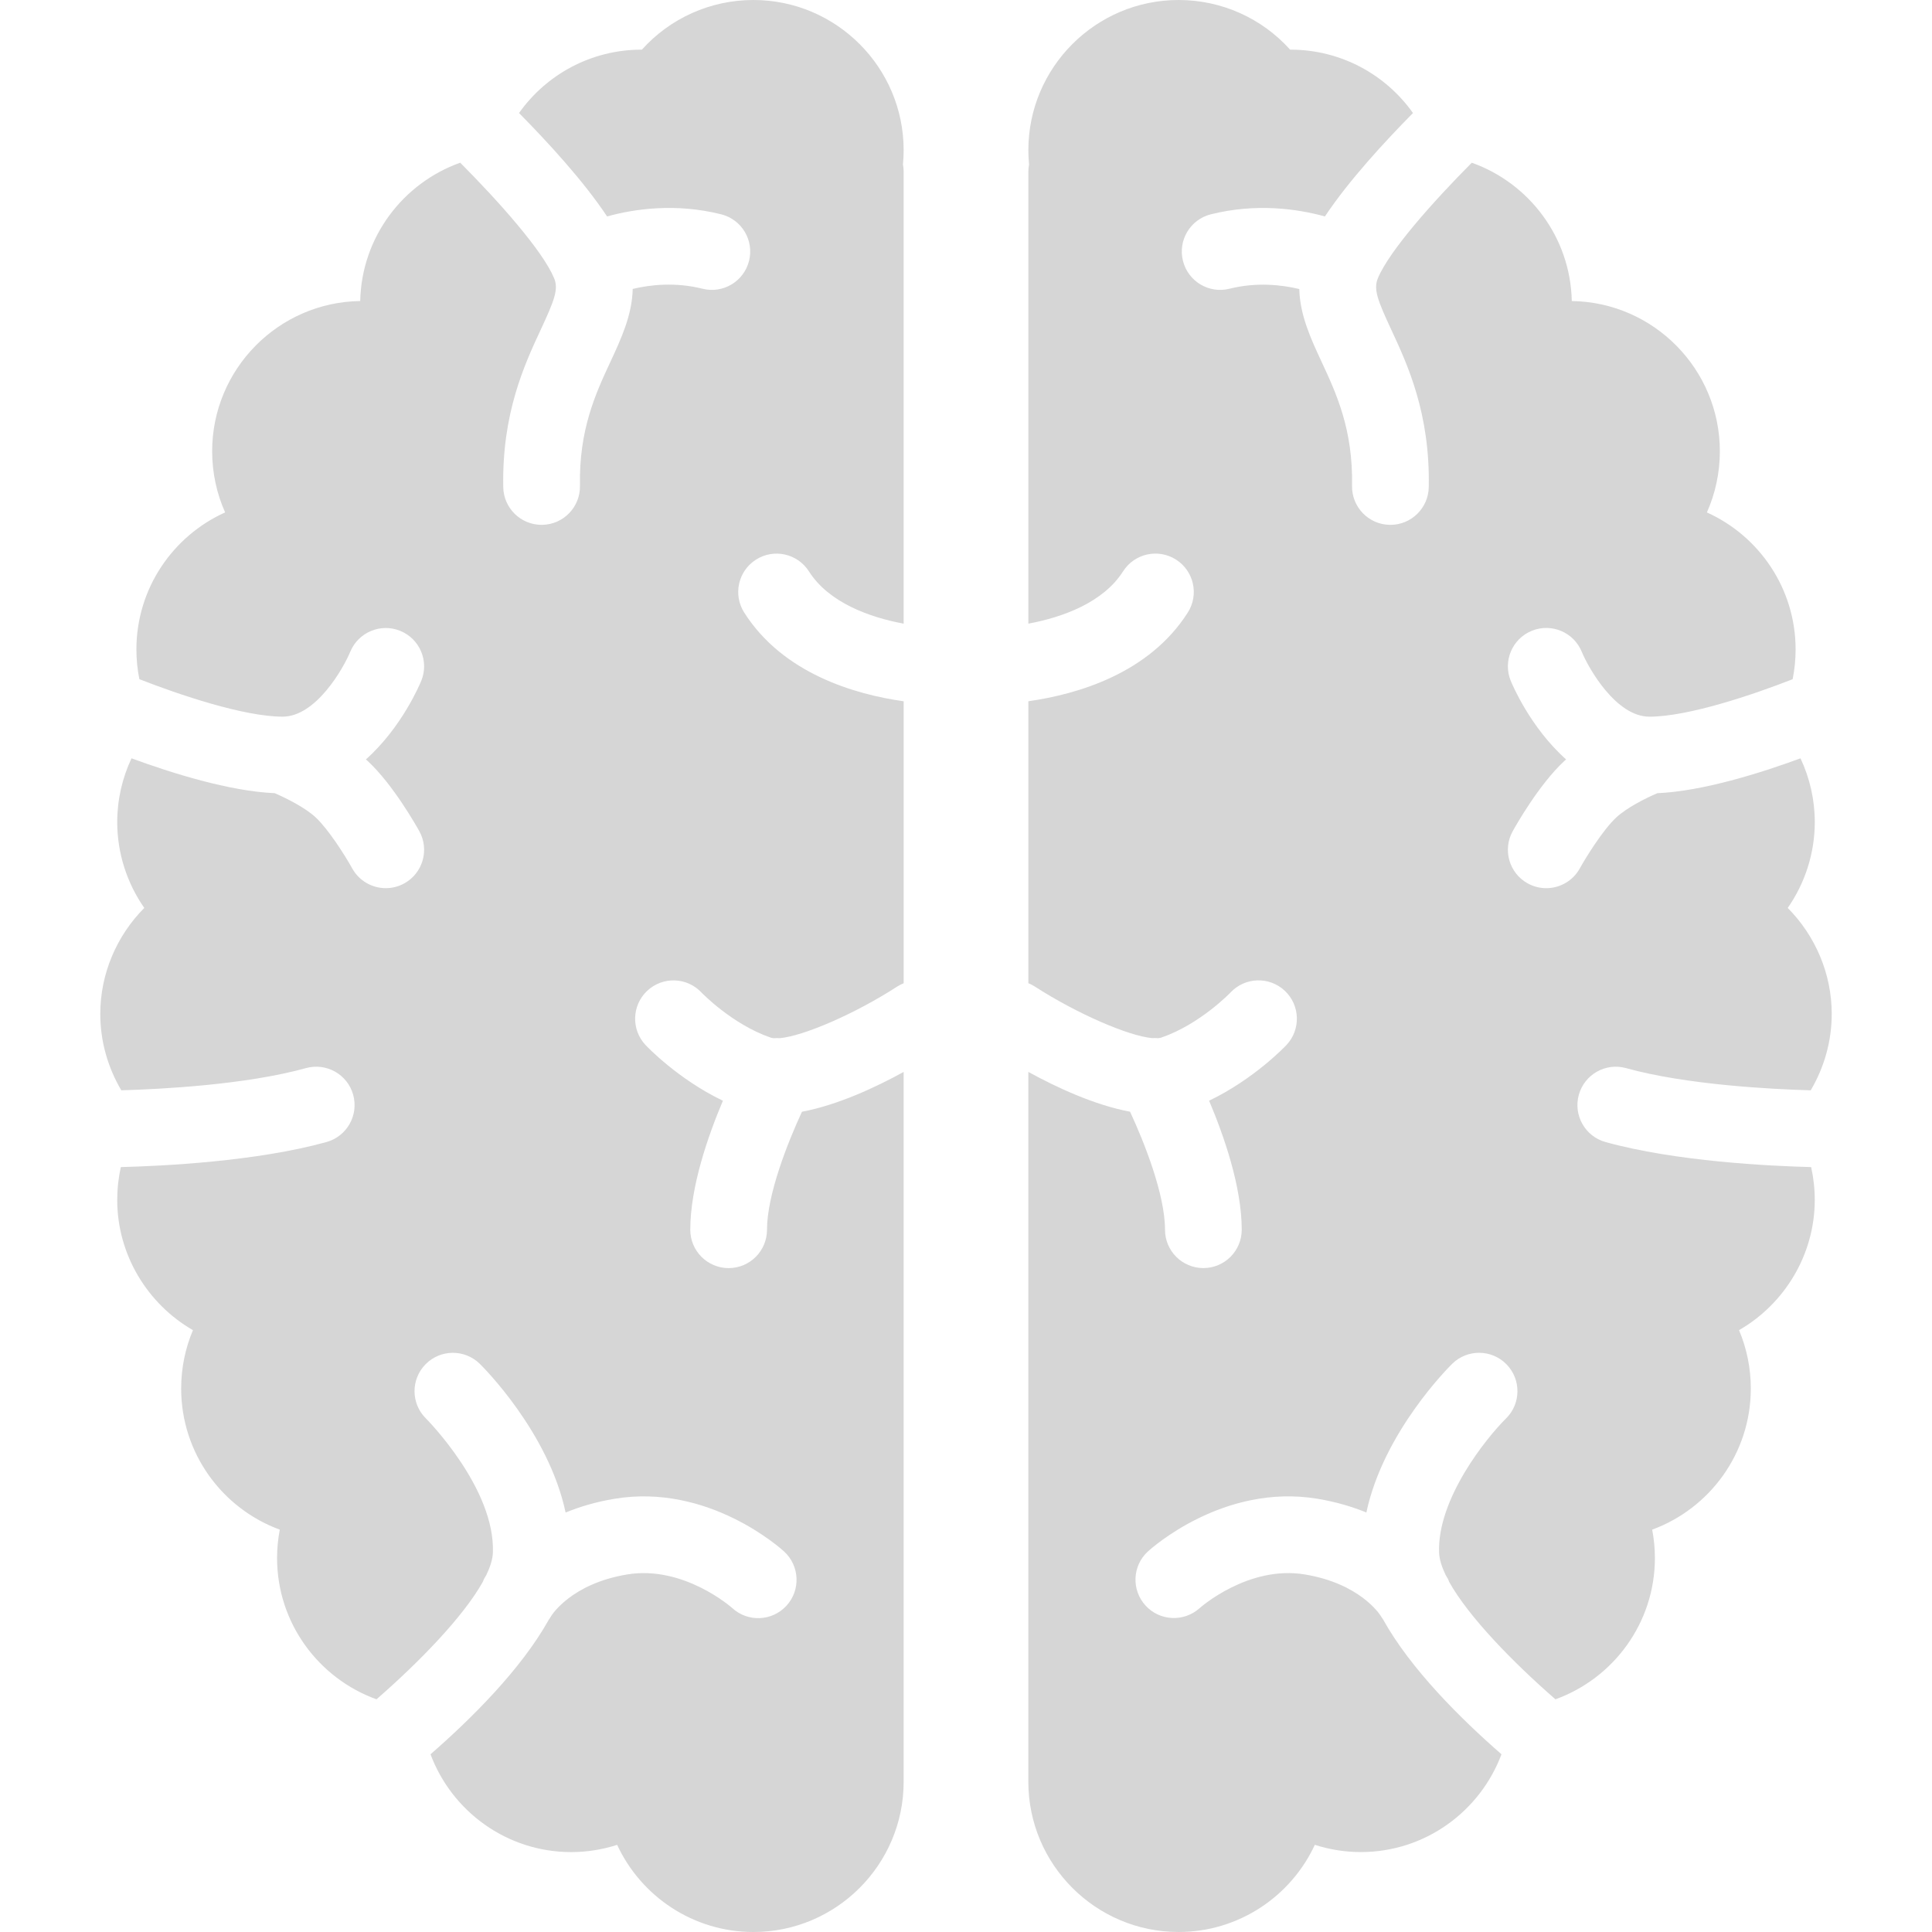 <?xml version="1.0" encoding="iso-8859-1"?>
<!-- Generator: Adobe Illustrator 17.1.0, SVG Export Plug-In . SVG Version: 6.00 Build 0)  -->
<!DOCTYPE svg PUBLIC "-//W3C//DTD SVG 1.1//EN" "http://www.w3.org/Graphics/SVG/1.1/DTD/svg11.dtd">
<svg xmlns="http://www.w3.org/2000/svg" xmlns:xlink="http://www.w3.org/1999/xlink" version="1.1" id="Capa_1" x="0px" y="0px" viewBox="0 0 201.452 201.452" style="enable-background:new 0 0 201.452 201.452;" xml:space="preserve" width="512px" height="512px">
<path d="M188.85,121.693c0.248,1.112,0.376,2.259,0.376,3.426c0,5.714-3.156,10.846-7.895,13.578  c0.805,1.904,1.228,3.967,1.228,6.088c0,6.749-4.289,12.514-10.284,14.713c0.188,0.971,0.284,1.959,0.284,2.953  c0,6.78-4.332,12.562-10.371,14.738c-4.47-3.893-9.061-8.62-11.076-12.235c-0.051-0.119-0.088-0.241-0.151-0.356  c-0.037-0.068-0.117-0.202-0.221-0.367c-0.412-0.863-0.657-1.649-0.683-2.326c-0.216-5.61,4.962-12.005,6.97-13.99  c1.578-1.546,1.603-4.079,0.056-5.657c-1.547-1.577-4.08-1.603-5.657-0.056c-0.339,0.333-7.174,7.128-8.952,15.509  c-1.47-0.602-3.152-1.108-5.09-1.431c-9.814-1.636-17.383,5.211-17.701,5.503c-1.618,1.491-1.72,4-0.239,5.627  c1.482,1.627,4.007,1.744,5.643,0.273c0.049-0.045,5.072-4.5,10.982-3.512c5.707,0.951,7.77,4.107,7.917,4.343  c0.065,0.113,0.14,0.217,0.214,0.321c2.887,5.208,8.148,10.412,12.362,14.085c-2.225,5.947-7.954,10.198-14.668,10.198  c-1.635,0-3.253-0.259-4.794-0.755c-2.495,5.382-7.949,9.088-14.206,9.088c-8.639,0-15.667-7.028-15.667-15.667  c0-0.014,0-0.029,0-0.044c0-0.018,0-0.036,0-0.053v-73.917c2.938,1.614,6.886,3.453,10.607,4.151  c1.488,3.202,3.643,8.636,3.643,12.303c0,2.209,1.791,4,4,4s4-1.791,4-4c0-4.468-1.846-9.772-3.402-13.453  c4.69-2.25,7.914-5.645,8.07-5.811c1.511-1.612,1.43-4.143-0.182-5.654c-1.613-1.511-4.143-1.429-5.654,0.182  c-0.031,0.033-3.185,3.315-7.218,4.704c-0.093,0.031-0.205,0.05-0.326,0.062c-0.209-0.015-0.419-0.026-0.63-0.008  c-2.467-0.224-7.825-2.533-12.236-5.381c-0.216-0.14-0.442-0.251-0.672-0.344v-29.4c5.113-0.726,12.577-2.889,16.625-9.249  c1.186-1.864,0.637-4.336-1.227-5.522c-1.863-1.186-4.336-0.637-5.522,1.227c-2.064,3.244-6.278,4.784-9.875,5.453V17.914  c0-0.26,0.025-0.514,0.073-0.761c-0.048-0.499-0.073-0.995-0.073-1.487C107.226,7.028,114.254,0,122.893,0  c4.487,0,8.682,1.899,11.629,5.177c0.013,0,0.025,0,0.038,0c5.26,0,9.931,2.599,12.773,6.608c-2.941,2.976-6.733,7.09-9.181,10.783  c-2.866-0.788-7.142-1.41-11.895-0.222c-2.143,0.536-3.446,2.708-2.91,4.851c0.536,2.143,2.708,3.448,4.851,2.91  c2.836-0.708,5.444-0.409,7.281,0.031c0.064,2.717,1.203,5.178,2.322,7.583c1.542,3.314,3.29,7.072,3.178,12.929  c-0.042,2.209,1.713,4.034,3.922,4.076c0.026,0.001,0.053,0.001,0.079,0.001c2.173,0,3.956-1.741,3.998-3.923  c0.148-7.708-2.205-12.765-3.922-16.458c-1.409-3.029-1.859-4.19-1.384-5.331c1.198-2.876,5.78-8.015,9.794-12.048  c5.97,2.126,10.287,7.765,10.427,14.423c8.534,0.123,15.438,7.103,15.438,15.666c0,2.231-0.469,4.396-1.351,6.375  c5.449,2.456,9.25,7.938,9.25,14.292c0,1.052-0.107,2.089-0.309,3.099c-4.114,1.609-10.872,3.906-14.941,3.906  c-3.465,0-6.321-5.011-7.043-6.753c-0.83-2.047-3.161-3.035-5.21-2.204c-2.047,0.83-3.034,3.163-2.204,5.21  c0.122,0.301,2.014,4.857,5.778,8.205c-0.066,0.059-0.135,0.116-0.199,0.176c-2.662,2.471-5.104,6.828-5.374,7.316  c-1.067,1.934-0.365,4.368,1.569,5.435c0.613,0.338,1.276,0.499,1.93,0.499c1.409,0,2.776-0.747,3.505-2.068  c0.523-0.947,2.345-3.958,3.813-5.32c1.045-0.97,2.964-1.961,4.264-2.516c4.742-0.207,10.761-2.103,14.932-3.636  c0.962,2.048,1.489,4.307,1.489,6.652c0,3.231-1.011,6.351-2.822,8.949c2.879,2.896,4.589,6.864,4.589,11.051  c0,2.861-0.791,5.594-2.193,7.965c-4.063-0.115-12.957-0.565-19.253-2.314c-2.129-0.593-4.333,0.655-4.925,2.783  c-0.591,2.129,0.655,4.333,2.783,4.925C174.729,121.114,184.566,121.584,188.85,121.693z M94.226,111.772  c-2.937,1.614-6.884,3.452-10.605,4.151c-1.488,3.209-3.645,8.654-3.645,12.304c0,2.209-1.791,4-4,4s-4-1.791-4-4  c0-4.468,1.846-9.772,3.402-13.453c-4.69-2.25-7.914-5.645-8.07-5.811c-1.511-1.612-1.43-4.143,0.182-5.654  c1.612-1.511,4.144-1.429,5.654,0.182c0.022,0.023,3.182,3.314,7.218,4.704c0.092,0.031,0.203,0.049,0.323,0.062  c0.211-0.016,0.424-0.025,0.637-0.007c2.469-0.225,7.829-2.531,12.23-5.38c0.217-0.14,0.443-0.252,0.674-0.346v-29.4  c-5.113-0.726-12.577-2.889-16.625-9.249c-1.186-1.864-0.637-4.336,1.227-5.522c1.864-1.187,4.336-0.637,5.522,1.227  c2.064,3.243,6.279,4.781,9.875,5.45V17.914c0-0.26-0.025-0.514-0.073-0.761c0.048-0.499,0.073-0.995,0.073-1.487  C94.226,7.028,87.198,0,78.56,0c-4.487,0-8.682,1.899-11.629,5.177c-0.013,0-0.025,0-0.038,0c-5.26,0-9.931,2.599-12.773,6.608  c2.941,2.976,6.732,7.089,9.18,10.782c2.865-0.788,7.141-1.411,11.896-0.221c2.143,0.536,3.446,2.708,2.91,4.851  c-0.536,2.144-2.708,3.448-4.851,2.91c-2.853-0.713-5.454-0.417-7.281,0.021c-0.062,2.721-1.202,5.185-2.322,7.592  c-1.542,3.314-3.29,7.072-3.178,12.929c0.042,2.209-1.713,4.034-3.922,4.076c-0.026,0.001-0.053,0.001-0.079,0.001  c-2.173,0-3.956-1.741-3.998-3.923c-0.148-7.708,2.205-12.765,3.922-16.458c1.409-3.029,1.859-4.19,1.384-5.331  c-1.201-2.881-5.781-8.018-9.793-12.049c-5.97,2.125-10.289,7.765-10.428,14.423c-8.534,0.123-15.438,7.103-15.438,15.666  c0,2.231,0.469,4.396,1.351,6.375c-5.449,2.456-9.25,7.938-9.25,14.292c0,1.052,0.107,2.088,0.309,3.098  c4.119,1.61,10.884,3.907,14.941,3.907c3.465,0,6.321-5.011,7.049-6.767c0.844-2.036,3.178-3.014,5.215-2.177  c2.039,0.835,3.021,3.155,2.193,5.197c-0.122,0.301-2.014,4.857-5.778,8.205c0.066,0.059,0.135,0.116,0.199,0.176  c2.661,2.471,5.104,6.828,5.374,7.316c1.067,1.934,0.365,4.368-1.569,5.435c-0.613,0.338-1.276,0.499-1.93,0.499  c-1.409,0-2.776-0.747-3.505-2.068c-0.784-1.415-2.514-4.113-3.813-5.32c-1.045-0.971-2.965-1.961-4.264-2.516  c-4.742-0.207-10.761-2.103-14.932-3.636c-0.962,2.048-1.489,4.307-1.489,6.652c0,3.231,1.011,6.351,2.822,8.949  c-2.879,2.896-4.589,6.864-4.589,11.051c0,2.861,0.791,5.594,2.193,7.965c4.063-0.115,12.957-0.565,19.253-2.314  c2.129-0.59,4.334,0.654,4.925,2.783c0.591,2.129-0.655,4.333-2.783,4.925c-7.323,2.034-17.161,2.504-21.445,2.613  c-0.248,1.112-0.376,2.259-0.376,3.426c0,5.714,3.156,10.846,7.895,13.578c-0.805,1.904-1.228,3.967-1.228,6.088  c0,6.749,4.289,12.514,10.284,14.713c-0.188,0.97-0.284,1.959-0.284,2.953c0,6.779,4.331,12.559,10.368,14.737  c4.479-3.903,9.078-8.641,11.089-12.255c0.049-0.111,0.083-0.226,0.142-0.334c0.037-0.067,0.114-0.197,0.214-0.357  c0.416-0.867,0.664-1.658,0.69-2.336c0.258-6.709-6.897-13.919-6.97-13.99c-1.578-1.546-1.603-4.079-0.056-5.657  c1.546-1.577,4.079-1.602,5.657-0.056c0.339,0.333,7.174,7.128,8.952,15.509c1.47-0.602,3.152-1.108,5.09-1.431  c9.819-1.639,17.384,5.211,17.701,5.503c1.625,1.497,1.729,4.027,0.232,5.652c-1.497,1.625-4.027,1.729-5.652,0.232  c-0.033-0.03-5.055-4.482-10.966-3.497c-5.804,0.967-7.838,4.214-7.922,4.352c-0.075,0.137-0.161,0.264-0.25,0.389  c-2.896,5.183-8.127,10.354-12.32,14.009c2.225,5.947,7.954,10.198,14.668,10.198c1.635,0,3.253-0.259,4.794-0.755  c2.495,5.382,7.949,9.088,14.206,9.088c8.639,0,15.667-7.028,15.667-15.667c0-0.014,0-0.028,0-0.043c0-0.018,0-0.036,0-0.054  V111.772z" fill="#d6d6d6"/>
<g>
</g>
<g>
</g>
<g>
</g>
<g>
</g>
<g>
</g>
<g>
</g>
<g>
</g>
<g>
</g>
<g>
</g>
<g>
</g>
<g>
</g>
<g>
</g>
<g>
</g>
<g>
</g>
<g>
</g>
</svg>
